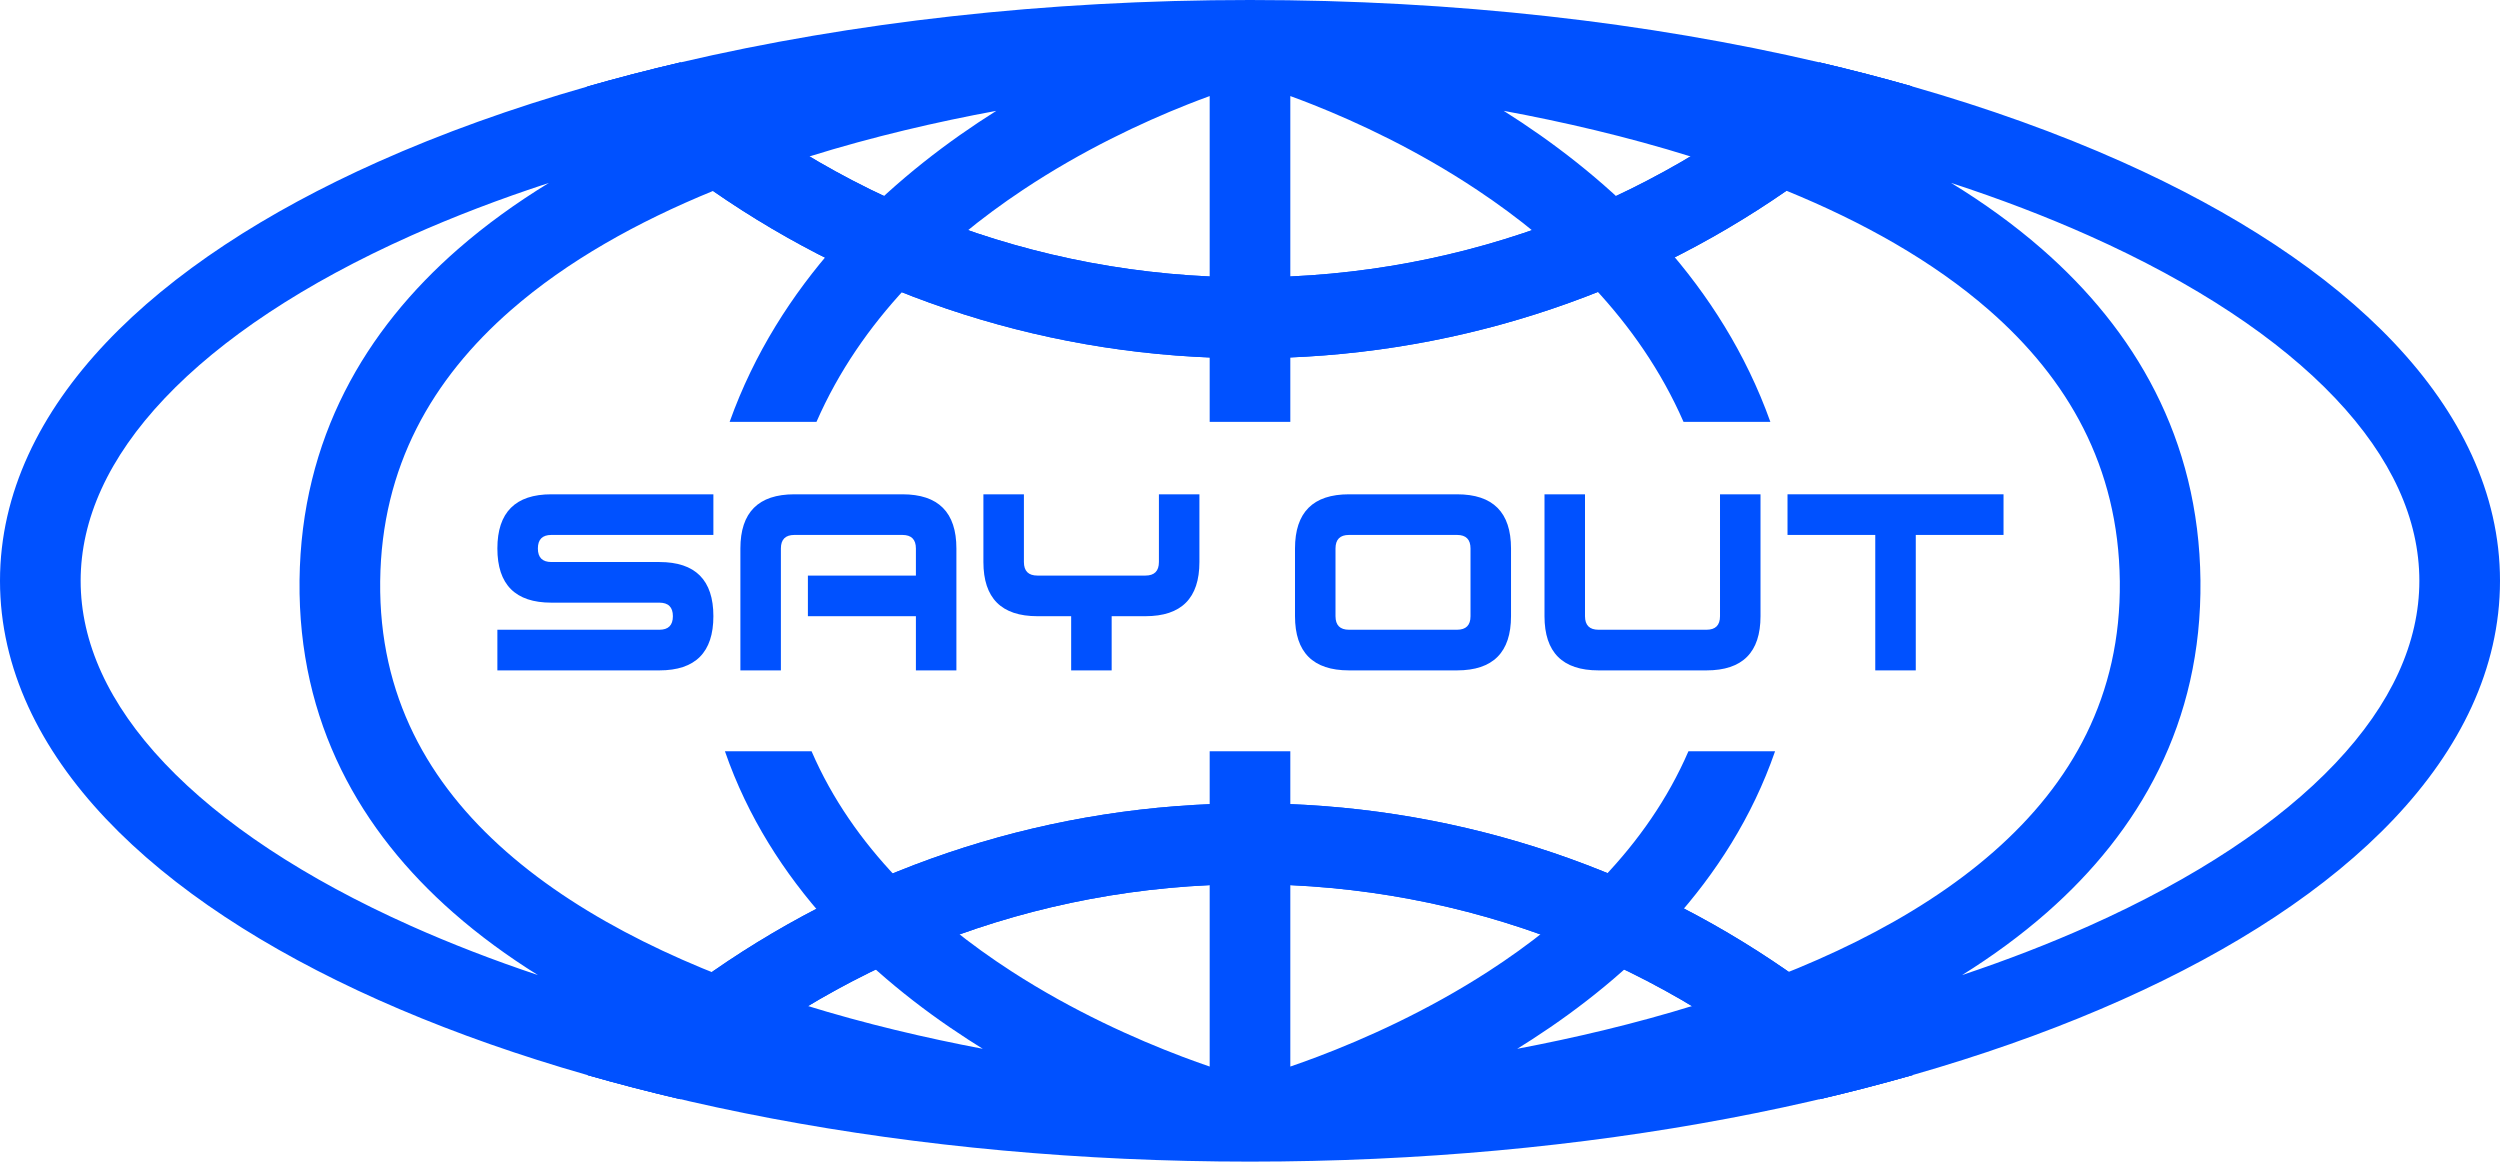 <svg width="297" height="138" viewBox="0 0 297 138" fill="none" xmlns="http://www.w3.org/2000/svg">
<path d="M78.335 79.642H59.088V74.814H78.335C79.404 74.814 79.939 74.278 79.939 73.205C79.939 72.132 79.404 71.596 78.335 71.596H65.503C61.226 71.596 59.088 69.451 59.088 65.159C59.088 60.868 61.226 58.723 65.503 58.723H84.75V63.55H65.503C64.434 63.55 63.9 64.087 63.9 65.159C63.9 66.232 64.434 66.769 65.503 66.769H78.335C82.612 66.769 84.75 68.914 84.75 73.205C84.75 77.496 82.612 79.642 78.335 79.642Z" fill="#0051FF"/>
<path d="M92.77 65.159V79.642H87.958V65.159C87.958 60.868 90.097 58.723 94.374 58.723H107.205C111.482 58.723 113.62 60.868 113.62 65.159V79.642H108.809V73.205H95.978V68.378H108.809V65.159C108.809 64.087 108.274 63.55 107.205 63.55H94.374C93.304 63.55 92.77 64.087 92.77 65.159Z" fill="#0051FF"/>
<path d="M137.679 66.769V58.723H142.491V66.769C142.491 71.06 140.352 73.205 136.075 73.205H132.065V79.642H127.254V73.205H123.244C118.967 73.205 116.828 71.06 116.828 66.769V58.723H121.64V66.769C121.64 67.841 122.175 68.378 123.244 68.378H136.075C137.144 68.378 137.679 67.841 137.679 66.769Z" fill="#0051FF"/>
<path d="M173.093 63.55H160.262C159.193 63.55 158.658 64.087 158.658 65.159V73.205C158.658 74.278 159.193 74.814 160.262 74.814H173.093C174.162 74.814 174.697 74.278 174.697 73.205V65.159C174.697 64.087 174.162 63.55 173.093 63.55ZM160.262 58.723H173.093C177.37 58.723 179.509 60.868 179.509 65.159V73.205C179.509 77.496 177.37 79.642 173.093 79.642H160.262C155.985 79.642 153.846 77.496 153.846 73.205V65.159C153.846 60.868 155.985 58.723 160.262 58.723Z" fill="#0051FF"/>
<path d="M204.337 73.205V58.723H209.149V73.205C209.149 77.496 207.01 79.642 202.733 79.642H189.902C185.625 79.642 183.486 77.496 183.486 73.205V58.723H188.298V73.205C188.298 74.278 188.833 74.814 189.902 74.814H202.733C203.803 74.814 204.337 74.278 204.337 73.205Z" fill="#0051FF"/>
<path d="M238.019 58.723V63.55H227.594V79.642H222.782V63.55H212.357V58.723H238.019Z" fill="#0051FF"/>
<path fill-rule="evenodd" clip-rule="evenodd" d="M148.5 0C172.83 6.25021e-07 195.85 2.663 216.165 7.415C219.931 8.296 223.603 9.248 227.174 10.269C236.165 12.839 244.51 15.841 252.067 19.217C265.436 25.189 276.552 32.425 284.389 40.703C292.251 49.005 297 58.576 297 69C297 79.424 292.251 88.995 284.389 97.297C276.552 105.575 265.436 112.811 252.067 118.783C225.316 130.732 188.695 138 148.5 138C108.305 138 71.684 130.732 44.933 118.783C31.564 112.811 20.448 105.575 12.611 97.297C4.749 88.995 0 79.424 0 69C0 58.576 4.749 49.005 12.611 40.703C20.448 32.425 31.564 25.189 44.933 19.217C52.473 15.849 60.796 12.854 69.762 10.287C73.353 9.26 77.047 8.301 80.835 7.415C101.15 2.663 124.17 0 148.5 0ZM153.29 50.119H143.71V11.412C142.885 11.713 141.99 12.051 141.038 12.429C135.71 14.541 128.619 17.836 121.508 22.569C111.771 29.05 102.289 38.011 96.997 50.119H86.68C92.522 33.781 104.635 22.265 116.211 14.559C116.929 14.082 117.646 13.617 118.361 13.167C111.361 14.463 103.733 16.22 96.118 18.598C92.256 19.805 88.426 21.162 84.703 22.687C75.737 26.359 67.39 31.001 60.704 36.84C51.361 44.999 45.319 55.414 45.166 69.054C45.014 82.659 50.88 93.034 60.138 101.17C69.527 109.422 82.347 115.286 95.597 119.399C102.807 121.637 110.041 123.325 116.755 124.597C116.164 124.231 115.572 123.858 114.98 123.475C103.458 116.019 91.544 104.918 86.123 89.254H96.416C101.329 100.622 110.494 109.135 120.173 115.398C127.484 120.128 134.887 123.427 140.486 125.544C141.648 125.983 142.728 126.37 143.71 126.707V89.254H153.29V126.707C154.272 126.37 155.352 125.983 156.514 125.544C162.113 123.427 169.516 120.128 176.827 115.398C186.506 109.135 195.671 100.622 200.584 89.254H210.877C205.456 104.918 193.542 116.019 182.02 123.475C181.428 123.858 180.836 124.231 180.245 124.597C186.959 123.325 194.193 121.637 201.403 119.399C214.653 115.286 227.473 109.422 236.862 101.17C246.12 93.034 251.987 82.659 251.834 69.054C251.681 55.414 245.639 44.999 236.296 36.84C229.594 30.987 221.224 26.337 212.235 22.662C208.531 21.147 204.722 19.798 200.881 18.598C193.267 16.22 185.638 14.463 178.639 13.167C179.353 13.617 180.071 14.082 180.789 14.559C192.365 22.265 204.478 33.781 210.32 50.119H200.003C194.711 38.011 185.229 29.05 175.492 22.569C168.381 17.836 161.29 14.541 155.962 12.429C155.01 12.051 154.115 11.713 153.29 11.412V50.119ZM65.208 21.73C59.379 23.635 53.903 25.732 48.83 27.998C36.194 33.643 26.263 40.24 19.557 47.323C12.874 54.381 9.581 61.697 9.581 69C9.581 76.302 12.874 83.619 19.557 90.677C26.263 97.76 36.194 104.357 48.83 110.002C53.523 112.098 58.559 114.049 63.901 115.838C60.32 113.601 56.931 111.13 53.825 108.401C42.874 98.777 35.396 85.865 35.585 68.946C35.775 52.061 43.419 39.191 54.414 29.589C57.737 26.688 61.37 24.078 65.208 21.73ZM231.791 21.73C235.629 24.078 239.263 26.688 242.586 29.589C253.581 39.191 261.225 52.061 261.414 68.946C261.604 85.865 254.126 98.777 243.175 108.401C240.069 111.13 236.68 113.601 233.098 115.838C238.44 114.049 243.477 112.098 248.17 110.002C260.806 104.357 270.737 97.76 277.443 90.677C284.126 83.619 287.419 76.302 287.419 69C287.419 61.697 284.126 54.381 277.443 47.323C270.737 40.24 260.806 33.643 248.17 27.998C243.096 25.732 237.62 23.635 231.791 21.73Z" fill="#0051FF"/>
<path fill-rule="evenodd" clip-rule="evenodd" d="M148.5 32.955C122.579 32.955 98.901 23.316 80.835 7.415C77.047 8.301 73.353 9.26 69.762 10.287C74.37 14.836 79.368 18.988 84.703 22.687C102.815 35.249 124.796 42.595 148.5 42.567C172.172 42.567 194.132 35.215 212.235 22.662C217.568 18.964 222.566 14.815 227.174 10.269C223.603 9.248 219.931 8.296 216.165 7.415C198.099 23.316 174.422 32.955 148.5 32.955Z" fill="#0051FF"/>
<path fill-rule="evenodd" clip-rule="evenodd" d="M148.5 32.955C122.579 32.955 98.901 23.316 80.835 7.415C77.047 8.301 73.353 9.26 69.762 10.287C74.37 14.836 79.368 18.988 84.703 22.687C102.815 35.249 124.796 42.595 148.5 42.567C172.172 42.567 194.132 35.215 212.235 22.662C217.568 18.964 222.566 14.815 227.174 10.269C223.603 9.248 219.931 8.296 216.165 7.415C198.099 23.316 174.422 32.955 148.5 32.955Z" fill="#0051FF"/>
<path fill-rule="evenodd" clip-rule="evenodd" d="M148.5 105.045C174.421 105.045 198.099 114.684 216.165 130.585C219.953 129.699 223.647 128.74 227.238 127.713C222.63 123.164 217.631 119.012 212.297 115.313C194.185 102.751 172.204 95.405 148.5 95.433C124.828 95.433 102.868 102.785 84.765 115.338C79.433 119.036 74.434 123.185 69.826 127.731C73.397 128.752 77.069 129.704 80.835 130.585C98.901 114.684 122.578 105.045 148.5 105.045Z" fill="#0051FF"/>
<path fill-rule="evenodd" clip-rule="evenodd" d="M148.5 105.045C174.421 105.045 198.099 114.684 216.165 130.585C219.953 129.699 223.647 128.74 227.238 127.713C222.63 123.164 217.631 119.012 212.297 115.313C194.185 102.751 172.204 95.405 148.5 95.433C124.828 95.433 102.868 102.785 84.765 115.338C79.433 119.036 74.434 123.185 69.826 127.731C73.397 128.752 77.069 129.704 80.835 130.585C98.901 114.684 122.578 105.045 148.5 105.045Z" fill="#0051FF"/>
</svg>
